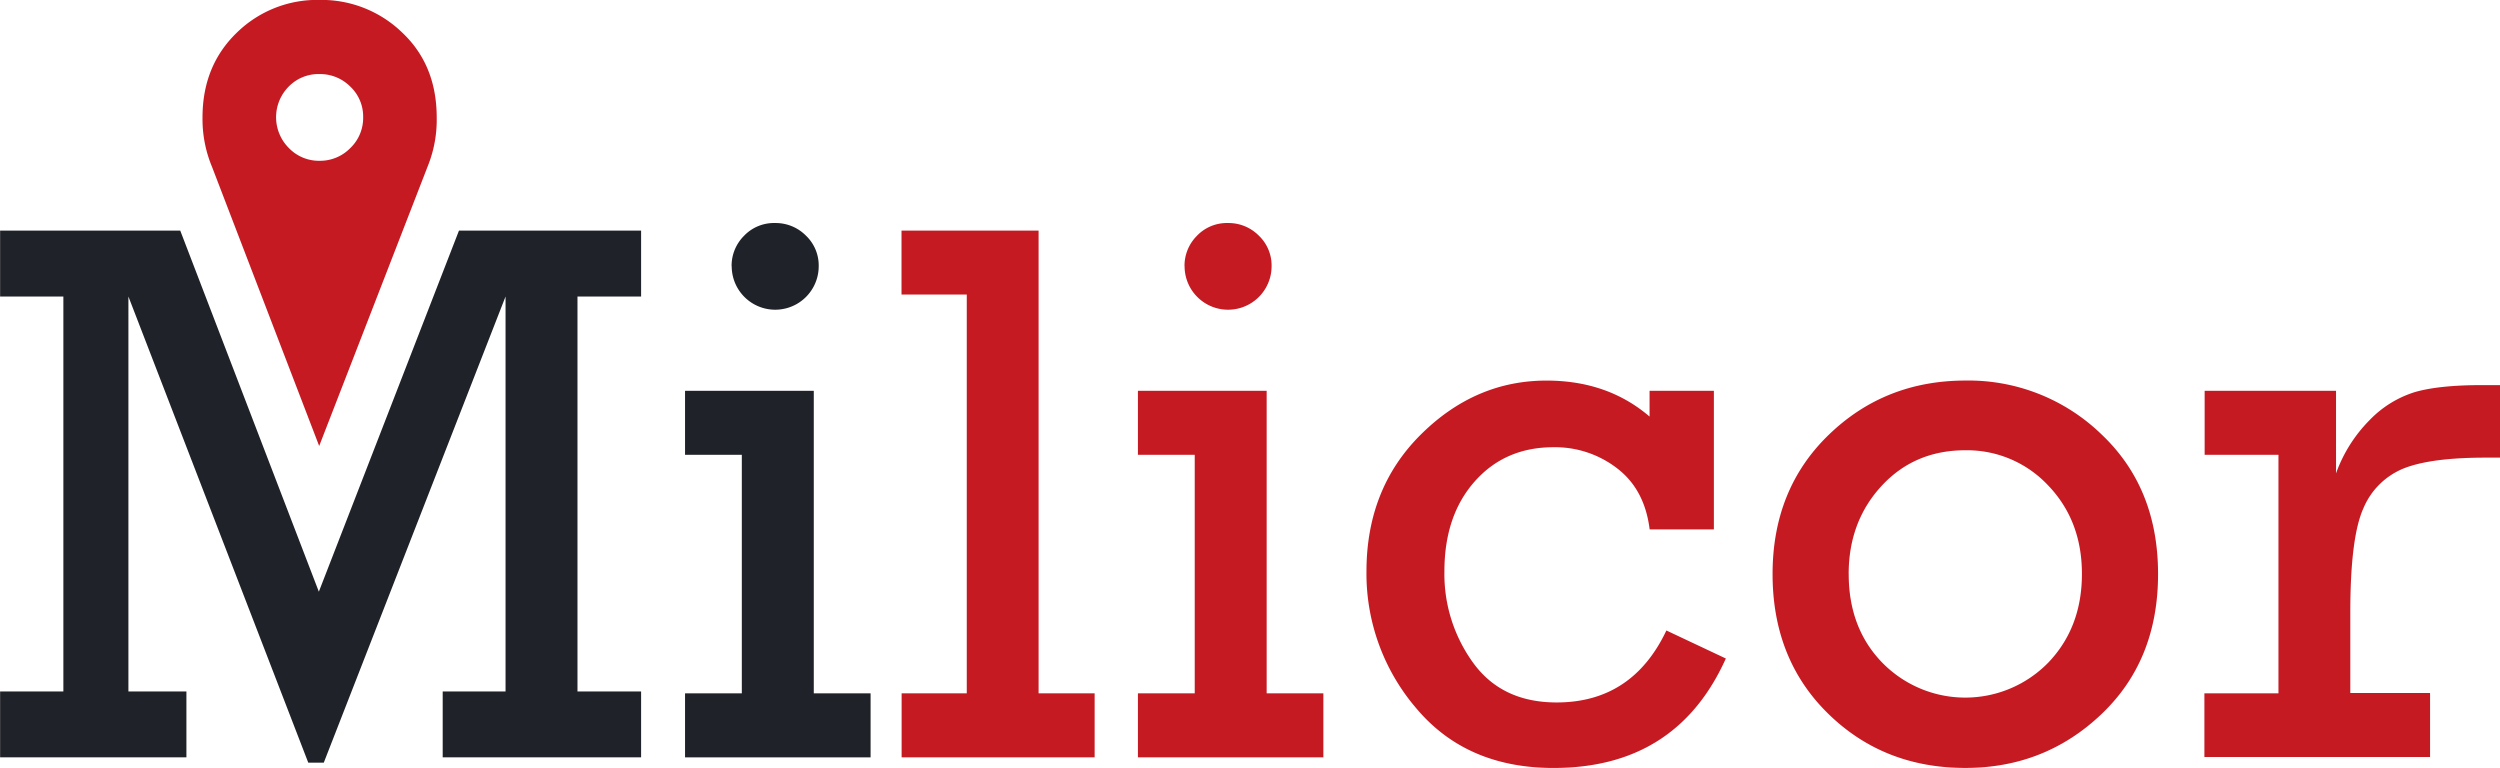 <svg id="bf9bb168-c336-4b9f-8593-65be75e7c03b" data-name="Capa 1" xmlns="http://www.w3.org/2000/svg" viewBox="0 0 689.59 211.83"><defs><style>.e584da34-842f-400f-a3a7-ba63d8c0b601{fill:none;}.e902bcde-2d5c-44b5-bab5-02a450d1e804{fill:#1f2228;}.f0f6af52-0aa3-4b51-85b4-67ebe2f93888{fill:#c61a23;}</style></defs><line class="e584da34-842f-400f-a3a7-ba63d8c0b601" x1="30.67" y1="96.04" x2="28.92" y2="96.04"/><polygon class="e902bcde-2d5c-44b5-bab5-02a450d1e804" points="204.62 191.25 204.62 125.45 188.96 125.45 188.96 107.8 224.47 107.8 224.47 191.25 240.14 191.25 240.14 208.91 188.96 208.91 188.96 191.25 204.62 191.25"/><path class="e902bcde-2d5c-44b5-bab5-02a450d1e804" d="M816.77,507.7a11.65,11.65,0,0,1,3.4-8.35,11.39,11.39,0,0,1,8.62-3.56,11.73,11.73,0,0,1,8.46,3.45,11.36,11.36,0,0,1,3.55,8.46,12,12,0,0,1-24,0Z" transform="translate(-614.97 -434.27)"/><path class="f0f6af52-0aa3-4b51-85b4-67ebe2f93888" d="M881.64,625.52v-110h-18V497.88h37.81V625.52h15.46v17.65H863.67V625.52Z" transform="translate(-614.97 -434.27)"/><path class="f0f6af52-0aa3-4b51-85b4-67ebe2f93888" d="M944.52,625.52v-65.8H928.85V542.07h35.51v83.45H980v17.65H928.85V625.52ZM941.7,507.7a11.68,11.68,0,0,1,3.39-8.35,11.39,11.39,0,0,1,8.62-3.56,11.73,11.73,0,0,1,8.46,3.45,11.36,11.36,0,0,1,3.55,8.46,12,12,0,0,1-24,0Z" transform="translate(-614.97 -434.27)"/><path class="f0f6af52-0aa3-4b51-85b4-67ebe2f93888" d="M1087.72,542.07V580.3H1070q-1.35-11-8.93-16.82a28,28,0,0,0-17.6-5.85q-13.37,0-21.73,9.45t-8.35,24.81a41.68,41.68,0,0,0,7.94,25.22q7.93,10.92,23,10.92,20.88,0,30.29-19.85l16.4,7.73q-13.59,30.2-47.53,30.19-24,0-37.81-16.4a57.05,57.05,0,0,1-13.79-37.81q0-22.87,15-37.76t34.68-14.88q16.82,0,28.41,9.92v-7.1Z" transform="translate(-614.97 -434.27)"/><path class="f0f6af52-0aa3-4b51-85b4-67ebe2f93888" d="M1103.91,592.62q0-23.4,15.46-38.38t37.7-15a52.69,52.69,0,0,1,37.5,14.78q15.67,14.78,15.67,38.59t-15.62,38.65q-15.61,14.84-37.55,14.83-22.56,0-37.86-15T1103.91,592.62Zm21,0q0,15,9.35,24.53A32,32,0,0,0,1180,617q9.24-9.68,9.24-24.43t-9.4-24.49a30.64,30.64,0,0,0-22.77-9.61q-14,0-23.08,9.82T1124.9,592.57Z" transform="translate(-614.97 -434.27)"/><path class="f0f6af52-0aa3-4b51-85b4-67ebe2f93888" d="M1243.45,625.52v-65.8h-20.36V542.07h36.24v22.77a40.11,40.11,0,0,1,9.3-14.73,29.48,29.48,0,0,1,12.58-7.73q6.63-1.87,18.12-1.88h5.23v20h-4q-15.15,0-22.62,3a20.32,20.32,0,0,0-11.07,11q-3.6,8-3.6,28.67v22.25h22v17.65h-62.25V625.52Z" transform="translate(-614.97 -434.27)"/><path class="e902bcde-2d5c-44b5-bab5-02a450d1e804" d="M791.81,516.06V497.88H741.57l-38.65,99.6-38.23-99.6H615v18.18h17.45V625H615v18.17h51.39V625h-16V516.06L700,644.64h4.28l50.14-128.58V625H737.08v18.17h54.73V625H774.26V516.06Z" transform="translate(-614.97 -434.27)"/><path class="f0f6af52-0aa3-4b51-85b4-67ebe2f93888" d="M735.43,466.69q0-14.46-9.52-23.44a32,32,0,0,0-22.78-9,31.68,31.68,0,0,0-22.91,9.1q-9.39,9.12-9.39,23.32a34.24,34.24,0,0,0,2.62,13.62h0l29.56,77,29.88-77h0A34.28,34.28,0,0,0,735.43,466.69Zm-23.84,8.43a11.62,11.62,0,0,1-8.46,3.5,11.48,11.48,0,0,1-8.51-3.55,12,12,0,0,1-.11-16.82,11.45,11.45,0,0,1,8.62-3.55,11.73,11.73,0,0,1,8.46,3.45,11.33,11.33,0,0,1,3.55,8.46A11.48,11.48,0,0,1,711.59,475.12Z" transform="translate(-614.97 -434.27)"/></svg>